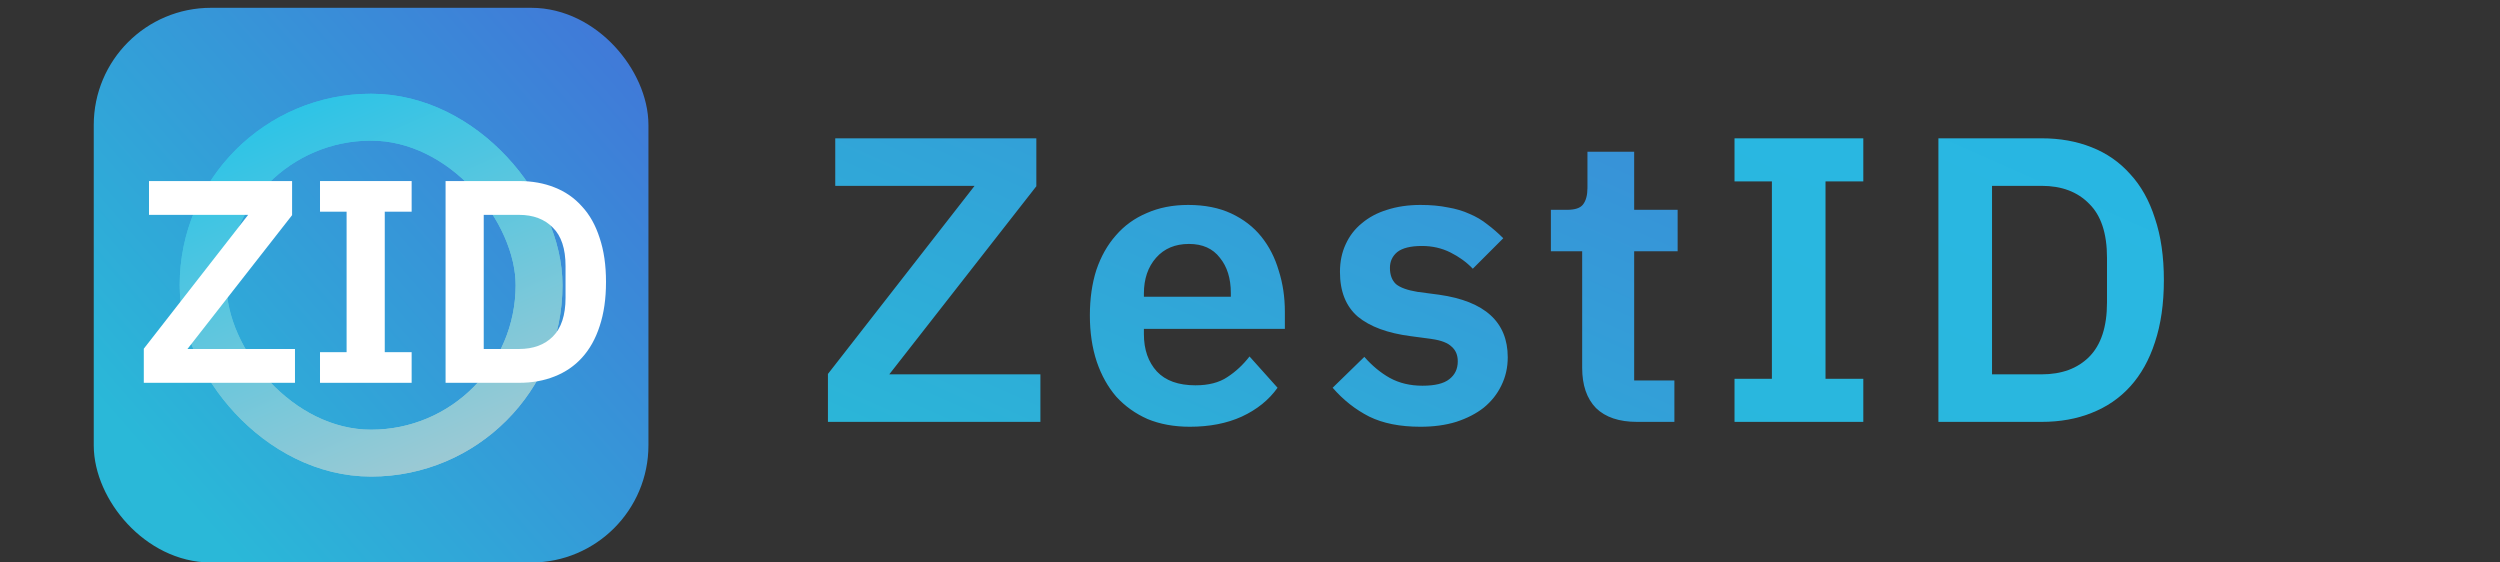 <svg width="320" height="72" viewBox="0 0 320 72" fill="none" xmlns="http://www.w3.org/2000/svg">
<rect x="0" y="0" width="320" height="72" fill="#333333" stroke="none"/>
<path d="M133.172 54H105.976V47.864L124.748 23.788H106.912V17.704H132.652V23.84L113.828 47.916H133.172V54ZM152.295 54.624C150.284 54.624 148.482 54.295 146.887 53.636C145.327 52.943 143.992 51.989 142.883 50.776C141.808 49.528 140.976 48.037 140.387 46.304C139.798 44.536 139.503 42.56 139.503 40.376C139.503 38.227 139.78 36.285 140.335 34.552C140.924 32.819 141.756 31.345 142.831 30.132C143.906 28.884 145.223 27.931 146.783 27.272C148.343 26.579 150.111 26.232 152.087 26.232C154.202 26.232 156.039 26.596 157.599 27.324C159.159 28.052 160.442 29.04 161.447 30.288C162.452 31.536 163.198 32.992 163.683 34.656C164.203 36.285 164.463 38.036 164.463 39.908V42.092H146.419V42.768C146.419 44.744 146.974 46.339 148.083 47.552C149.192 48.731 150.839 49.32 153.023 49.32C154.687 49.32 156.039 48.973 157.079 48.28C158.154 47.587 159.107 46.703 159.939 45.628L163.527 49.632C162.418 51.192 160.892 52.423 158.951 53.324C157.044 54.191 154.826 54.624 152.295 54.624ZM152.191 31.224C150.423 31.224 149.019 31.813 147.979 32.992C146.939 34.171 146.419 35.696 146.419 37.568V37.984H157.547V37.516C157.547 35.644 157.079 34.136 156.143 32.992C155.242 31.813 153.924 31.224 152.191 31.224ZM181.811 54.624C179.211 54.624 177.027 54.191 175.259 53.324C173.491 52.423 171.931 51.192 170.579 49.632L174.635 45.68C175.64 46.824 176.732 47.725 177.911 48.384C179.124 49.043 180.511 49.372 182.071 49.372C183.666 49.372 184.81 49.095 185.503 48.54C186.231 47.985 186.595 47.223 186.595 46.252C186.595 45.455 186.335 44.831 185.815 44.38C185.33 43.895 184.48 43.565 183.267 43.392L180.563 43.028C177.616 42.647 175.363 41.815 173.803 40.532C172.278 39.215 171.515 37.308 171.515 34.812C171.515 33.495 171.758 32.316 172.243 31.276C172.728 30.201 173.422 29.3 174.323 28.572C175.224 27.809 176.299 27.237 177.547 26.856C178.83 26.44 180.251 26.232 181.811 26.232C183.128 26.232 184.29 26.336 185.295 26.544C186.335 26.717 187.271 26.995 188.103 27.376C188.935 27.723 189.698 28.173 190.391 28.728C191.084 29.248 191.76 29.837 192.419 30.496L188.519 34.396C187.722 33.564 186.768 32.871 185.659 32.316C184.55 31.761 183.336 31.484 182.019 31.484C180.563 31.484 179.506 31.744 178.847 32.264C178.223 32.784 177.911 33.46 177.911 34.292C177.911 35.193 178.171 35.887 178.691 36.372C179.246 36.823 180.164 37.152 181.447 37.36L184.203 37.724C190.062 38.556 192.991 41.225 192.991 45.732C192.991 47.049 192.714 48.263 192.159 49.372C191.639 50.447 190.894 51.383 189.923 52.18C188.952 52.943 187.774 53.549 186.387 54C185.035 54.416 183.51 54.624 181.811 54.624ZM209.538 54C207.25 54 205.499 53.411 204.286 52.232C203.107 51.019 202.518 49.303 202.518 47.084V32.16H198.514V26.856H200.594C201.599 26.856 202.275 26.631 202.622 26.18C203.003 25.695 203.194 24.984 203.194 24.048V19.42H209.174V26.856H214.738V32.16H209.174V48.696H214.322V54H209.538Z" fill="url(#paint0_linear_883_6534)"/>
<path d="M222.019 54V48.488H226.803V23.216H222.019V17.704H238.503V23.216H233.667V48.488H238.503V54H222.019ZM248.116 17.704H261.324C263.681 17.704 265.813 18.085 267.72 18.848C269.661 19.611 271.308 20.755 272.66 22.28C274.046 23.771 275.104 25.66 275.832 27.948C276.594 30.201 276.976 32.836 276.976 35.852C276.976 38.868 276.594 41.52 275.832 43.808C275.104 46.061 274.046 47.951 272.66 49.476C271.308 50.967 269.661 52.093 267.72 52.856C265.813 53.619 263.681 54 261.324 54H248.116V17.704ZM261.324 47.916C263.889 47.916 265.917 47.171 267.408 45.68C268.933 44.155 269.696 41.832 269.696 38.712V32.992C269.696 29.872 268.933 27.567 267.408 26.076C265.917 24.551 263.889 23.788 261.324 23.788H254.98V47.916H261.324Z" fill="url(#paint1_linear_883_6534)"/>
<rect x="15" y="4" width="65" height="65" rx="12" fill="url(#paint2_linear_883_6534)" stroke="url(#paint3_linear_883_6534)" stroke-width="6"/>
<rect x="26" y="15" width="43" height="43" rx="21.5" stroke="url(#paint4_linear_883_6534)" stroke-width="6"/>
<rect x="26" y="15" width="43" height="43" rx="21.5" stroke="url(#paint5_linear_883_6534)" stroke-width="6"/>
<path d="M37.757 49H18.406V44.634L31.763 27.503H19.072V23.174H37.387V27.54L23.993 44.671H37.757V49Z" fill="white"/>
<path d="M40.961 49V45.078H44.365V27.096H40.961V23.174H52.69V27.096H49.249V45.078H52.69V49H40.961Z" fill="white"/>
<path d="M57.034 23.174H66.432C68.109 23.174 69.626 23.445 70.983 23.988C72.364 24.531 73.536 25.345 74.498 26.43C75.485 27.491 76.237 28.835 76.755 30.463C77.298 32.066 77.569 33.941 77.569 36.087C77.569 38.233 77.298 40.12 76.755 41.748C76.237 43.351 75.485 44.696 74.498 45.781C73.536 46.842 72.364 47.643 70.983 48.186C69.626 48.729 68.109 49 66.432 49H57.034V23.174ZM66.432 44.671C68.257 44.671 69.7 44.141 70.761 43.08C71.846 41.995 72.389 40.342 72.389 38.122V34.052C72.389 31.832 71.846 30.192 70.761 29.131C69.7 28.046 68.257 27.503 66.432 27.503H61.918V44.671H66.432Z" fill="white"/>
<defs>
<linearGradient id="paint0_linear_883_6534" x1="280" y1="-7.504" x2="226.58" y2="112.749" gradientUnits="userSpaceOnUse">
<stop offset="0.029" stop-color="#407AD8"/>
<stop offset="1" stop-color="#2AB8D8"/>
</linearGradient>
<linearGradient id="paint1_linear_883_6534" x1="280" y1="-7.504" x2="226.58" y2="112.749" gradientUnits="userSpaceOnUse">
<stop offset="0.029" stop-color="#28B6E5"/>
<stop offset="1" stop-color="#2AB8D8"/>
</linearGradient>
<linearGradient id="paint2_linear_883_6534" x1="77" y1="0.489" x2="15.14" y2="54.291" gradientUnits="userSpaceOnUse">
<stop offset="0.029" stop-color="#407AD8"/>
<stop offset="1" stop-color="#2AB8D8"/>
</linearGradient>
<linearGradient id="paint3_linear_883_6534" x1="77" y1="0.489" x2="15.14" y2="54.291" gradientUnits="userSpaceOnUse">
<stop offset="0.029" stop-color="#407AD8"/>
<stop offset="1" stop-color="#2AB8D8"/>
</linearGradient>
<linearGradient id="paint4_linear_883_6534" x1="75" y1="75" x2="44.175" y2="5.5" gradientUnits="userSpaceOnUse">
<stop stop-color="#CCCCCC"/>
<stop offset="1" stop-color="#22C3E8"/>
</linearGradient>
<linearGradient id="paint5_linear_883_6534" x1="75" y1="75" x2="44.175" y2="5.5" gradientUnits="userSpaceOnUse">
<stop stop-color="#CCCCCC"/>
<stop offset="1" stop-color="#22C3E8"/>
</linearGradient>
</defs>
</svg>
